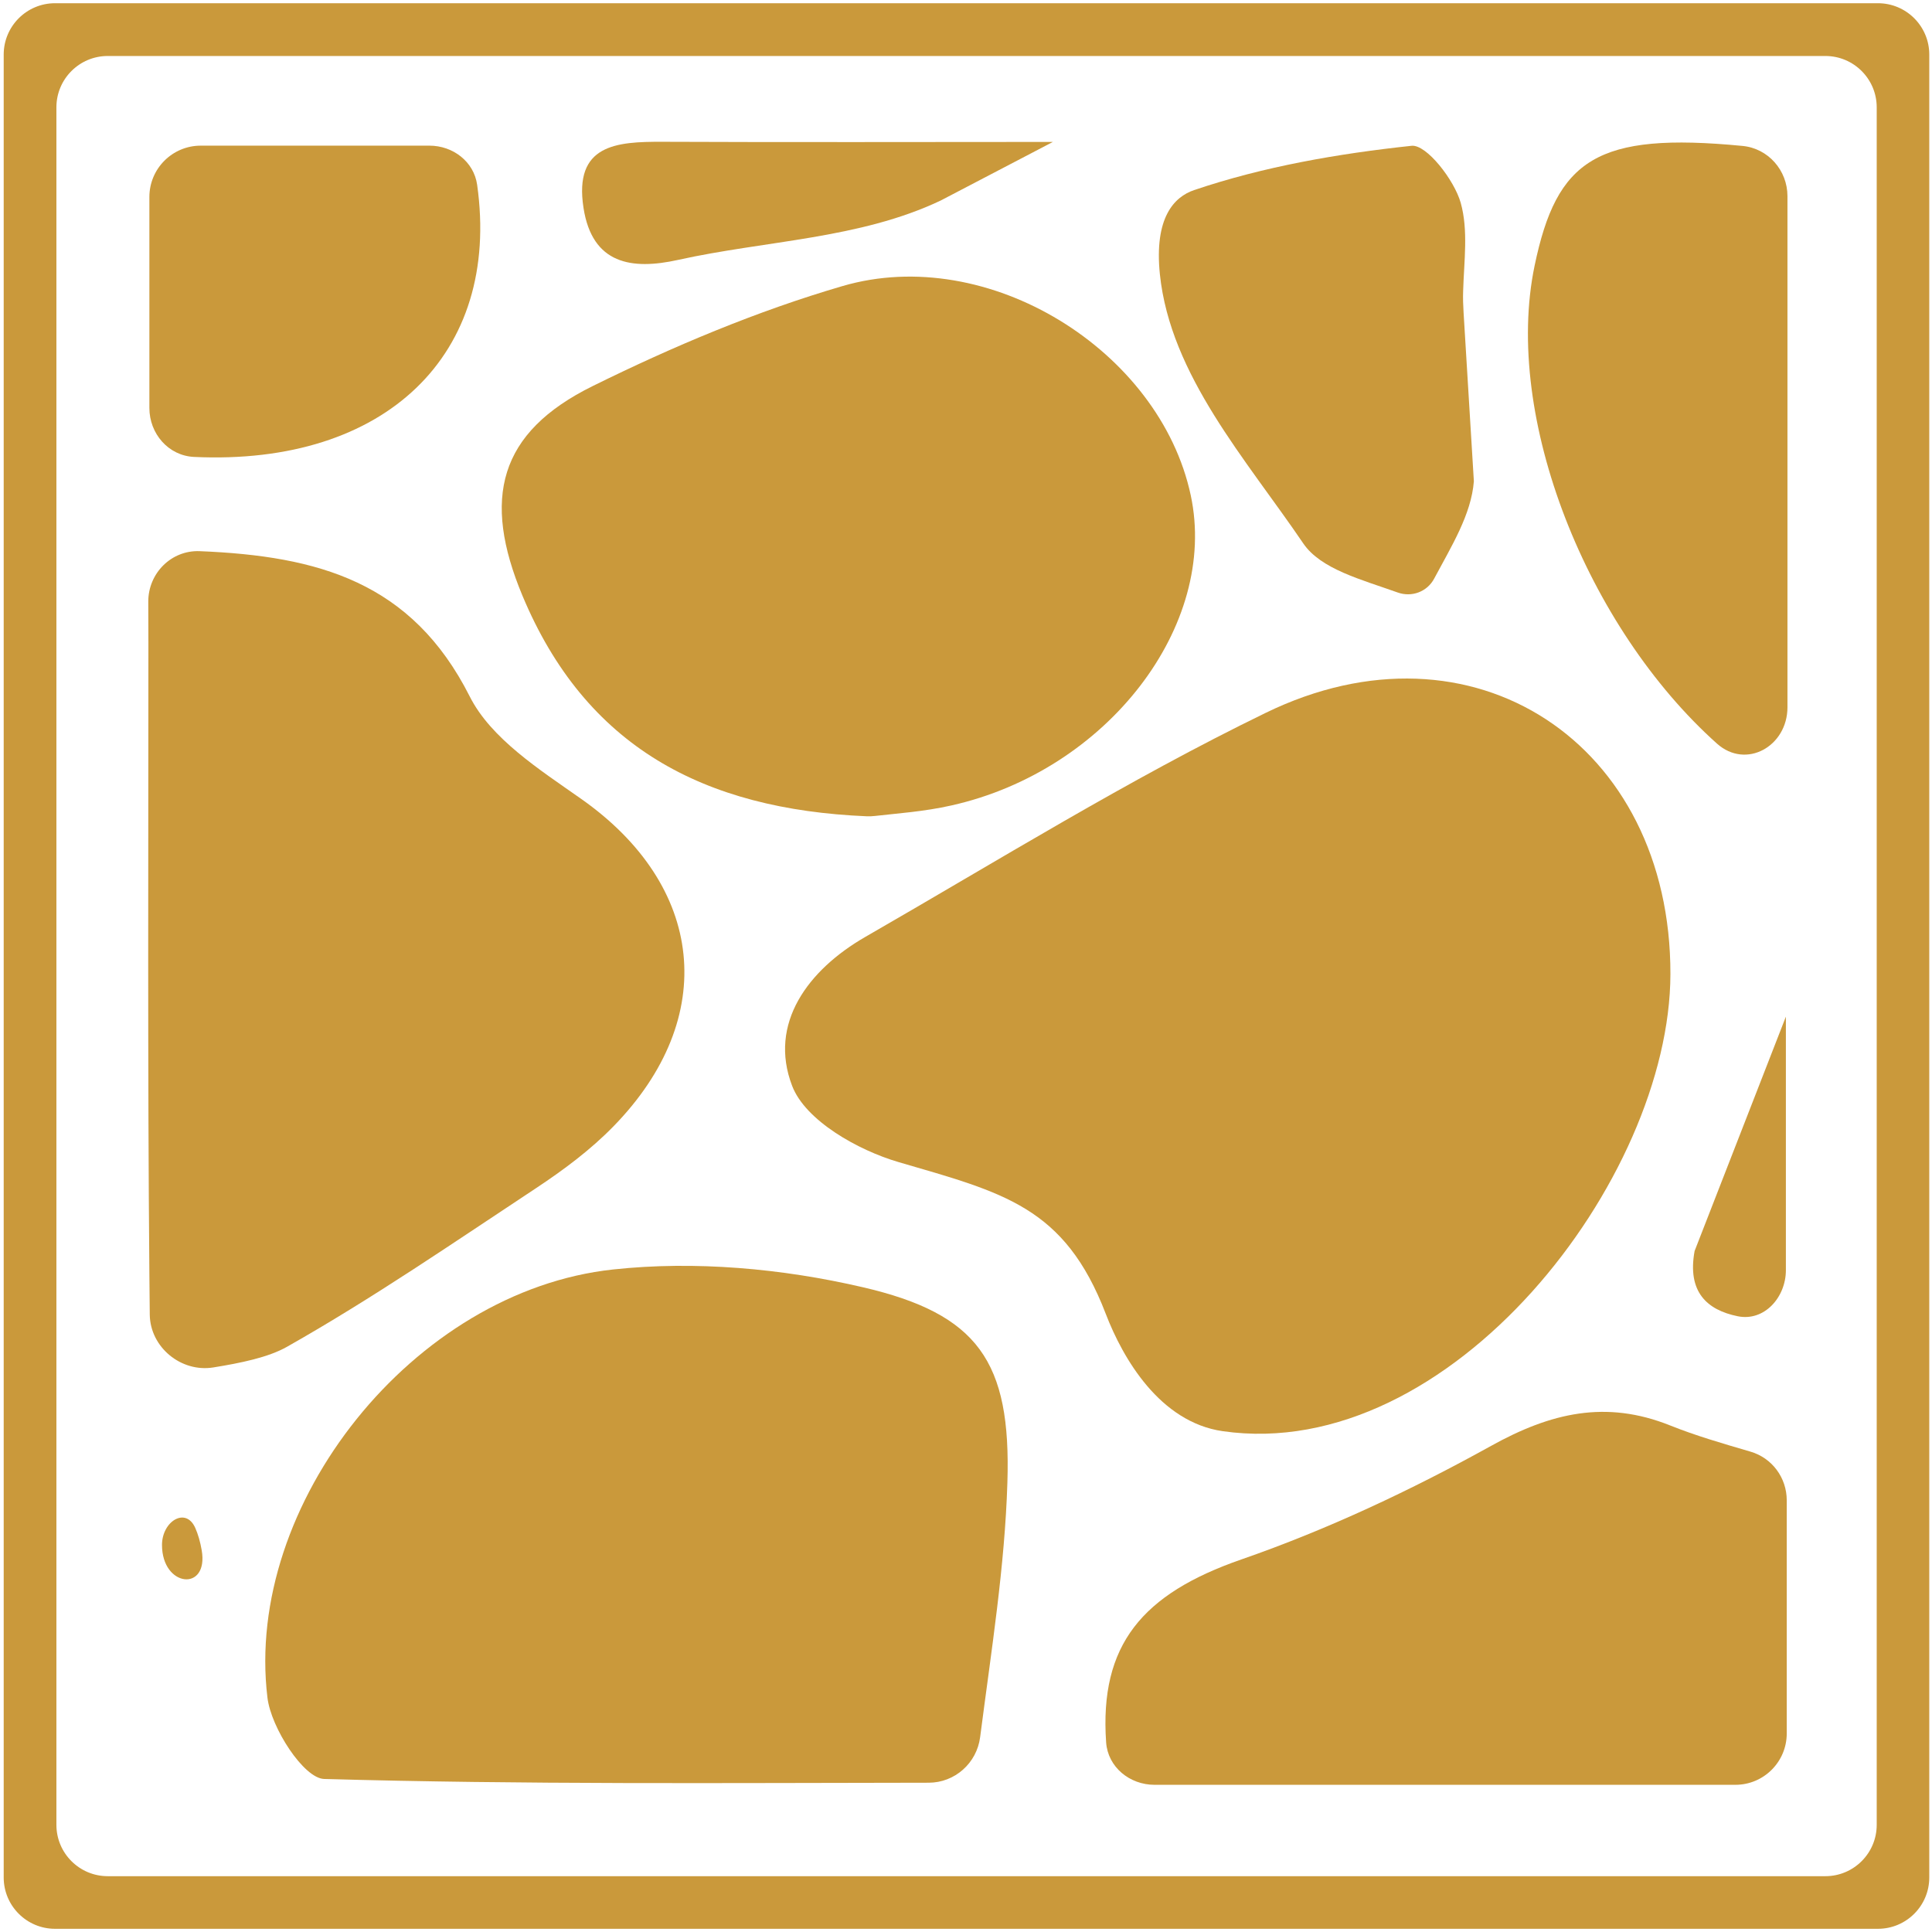 <svg width="301" height="301" viewBox="0 0 301 301" fill="none" xmlns="http://www.w3.org/2000/svg">
<path d="M300.576 292.502C300.576 296.921 296.994 300.502 292.576 300.502H8.576C4.158 300.502 0.576 296.921 0.576 292.502V8.502C0.576 4.084 4.158 0.502 8.576 0.502H292.576C296.994 0.502 300.576 4.084 300.576 8.502V292.502ZM8.788 284.304C8.788 288.722 12.37 292.304 16.788 292.304H284.386C288.805 292.304 292.386 288.722 292.386 284.304V16.723C292.386 12.305 288.805 8.723 284.386 8.723H16.788C12.37 8.723 8.788 12.305 8.788 16.723V284.304Z" fill="#CA993B"/>
<path d="M260.246 151.772C260.179 183.764 225.995 228.075 190.498 222.974C180.728 221.57 174.964 211.701 172.271 204.683C165.861 187.997 156.381 185.836 139.978 181.046C133.658 179.197 125.49 174.585 123.421 169.194C119.66 159.436 125.935 151.082 134.793 145.98C155.446 134.105 175.765 121.474 197.174 111.07C229.444 95.341 260.312 115.837 260.246 151.772Z" fill="#CA993B"/>
<path d="M152.7 270.657C152.178 274.688 148.761 277.737 144.696 277.742C112.408 277.78 81.435 278.03 50.502 277.158C47.319 277.069 42.223 269.182 41.667 264.482C38.017 234.361 64.411 201.122 95.524 197.78C108.276 196.399 121.852 197.624 134.404 200.543C152.364 204.709 157.549 212.105 156.948 230.975C156.55 244.02 154.464 257.017 152.7 270.657Z" fill="#CA993B"/>
<path d="M23.101 93.733C23.095 89.309 26.691 85.689 31.112 85.87C49.568 86.623 64.158 90.654 73.172 108.485C76.488 115.08 84.077 119.914 90.508 124.437C109.781 137.96 112.14 158.5 95.582 175.476C92.022 179.13 87.838 182.249 83.565 185.078C70.746 193.544 58.06 202.277 44.707 209.83C41.797 211.477 37.519 212.351 33.236 213.043C28.221 213.853 23.405 209.91 23.333 204.83C23.303 202.773 23.298 201.459 23.275 198.802C22.986 165.986 23.12 133.17 23.12 100.376C23.109 98.191 23.104 96.011 23.101 93.733Z" fill="#CA993B"/>
<path d="M136.328 127.122C135.9 127.171 135.464 127.192 135.034 127.174C109.557 126.098 91.225 116.306 81.404 92.824C75.084 77.697 77.665 67.382 92.354 60.141C104.861 53.97 117.903 48.468 131.256 44.569C153.956 37.93 180.685 54.594 185.514 77.162C189.854 97.435 172.517 120.048 148.237 125.484C144.021 126.445 139.629 126.74 136.328 127.122Z" fill="#CA993B"/>
<path d="M272.728 226.164C276.09 227.147 278.369 230.239 278.369 233.741C278.369 245.955 278.369 257.865 278.369 270.068C278.369 274.486 274.787 278.068 270.369 278.068C239.873 278.068 209.837 278.068 179.863 278.068C175.999 278.068 172.6 275.306 172.331 271.451C171.271 256.239 177.979 248.312 193.399 242.957C206.819 238.301 219.883 232.152 232.301 225.268C241.604 220.1 250.194 218.073 260.209 222.083C264.182 223.676 268.299 224.868 272.728 226.164Z" fill="#CA993B"/>
<path d="M271.488 22.736C275.49 23.122 278.481 26.547 278.481 30.567C278.481 57.312 278.481 83.692 278.481 110.186C278.481 116.277 272.035 119.911 267.495 115.85C247.298 97.786 234.151 65.05 239.089 41.383C242.542 24.813 248.774 20.545 271.488 22.736Z" fill="#CA993B"/>
<path d="M229.624 74.979C229.223 80.17 226.107 85.138 223.437 90.15C222.346 92.2 219.943 93.091 217.761 92.311C212.086 90.284 205.788 88.68 203.051 84.67C194.193 71.615 182.354 58.493 180.707 42.742C179.794 33.875 182.954 30.667 186.026 29.62C196.886 25.944 208.459 23.939 219.92 22.714C222.235 22.469 226.575 28.038 227.576 31.603C228.778 35.88 228.088 40.67 227.954 45.326C227.91 46.44 227.954 47.577 228.021 48.69L229.624 74.979Z" fill="#CA993B"/>
<path d="M23.273 30.692C23.273 26.274 26.855 22.692 31.274 22.692C43.59 22.692 55.331 22.692 66.906 22.692C70.564 22.692 73.826 25.17 74.338 28.793C78.059 55.168 60.095 72.59 30.232 71.188C26.235 71.001 23.273 67.562 23.273 63.56C23.273 52.906 23.273 42.082 23.273 30.692Z" fill="#CA993B"/>
<path d="M146.546 31.247C133.927 37.239 119.306 37.462 105.641 40.492C98.408 42.096 92.266 41.16 90.908 32.383C89.373 22.491 96.071 22.068 103.171 22.09C123.467 22.179 143.764 22.112 164.039 22.112" fill="#CA993B"/>
<path d="M278.236 158.389C278.236 171.425 278.236 184.462 278.236 197.886C278.236 202.117 274.877 205.914 270.731 205.068C265.941 204.09 262.844 201.279 264.014 194.903" fill="#CA993B"/>
<path d="M31.424 241.516C32.556 248.043 25.239 247.322 25.239 240.698C25.239 237.023 28.95 234.696 30.428 238.061C30.861 239.046 31.195 240.195 31.424 241.516Z" fill="#CA993B"/>
</svg>
